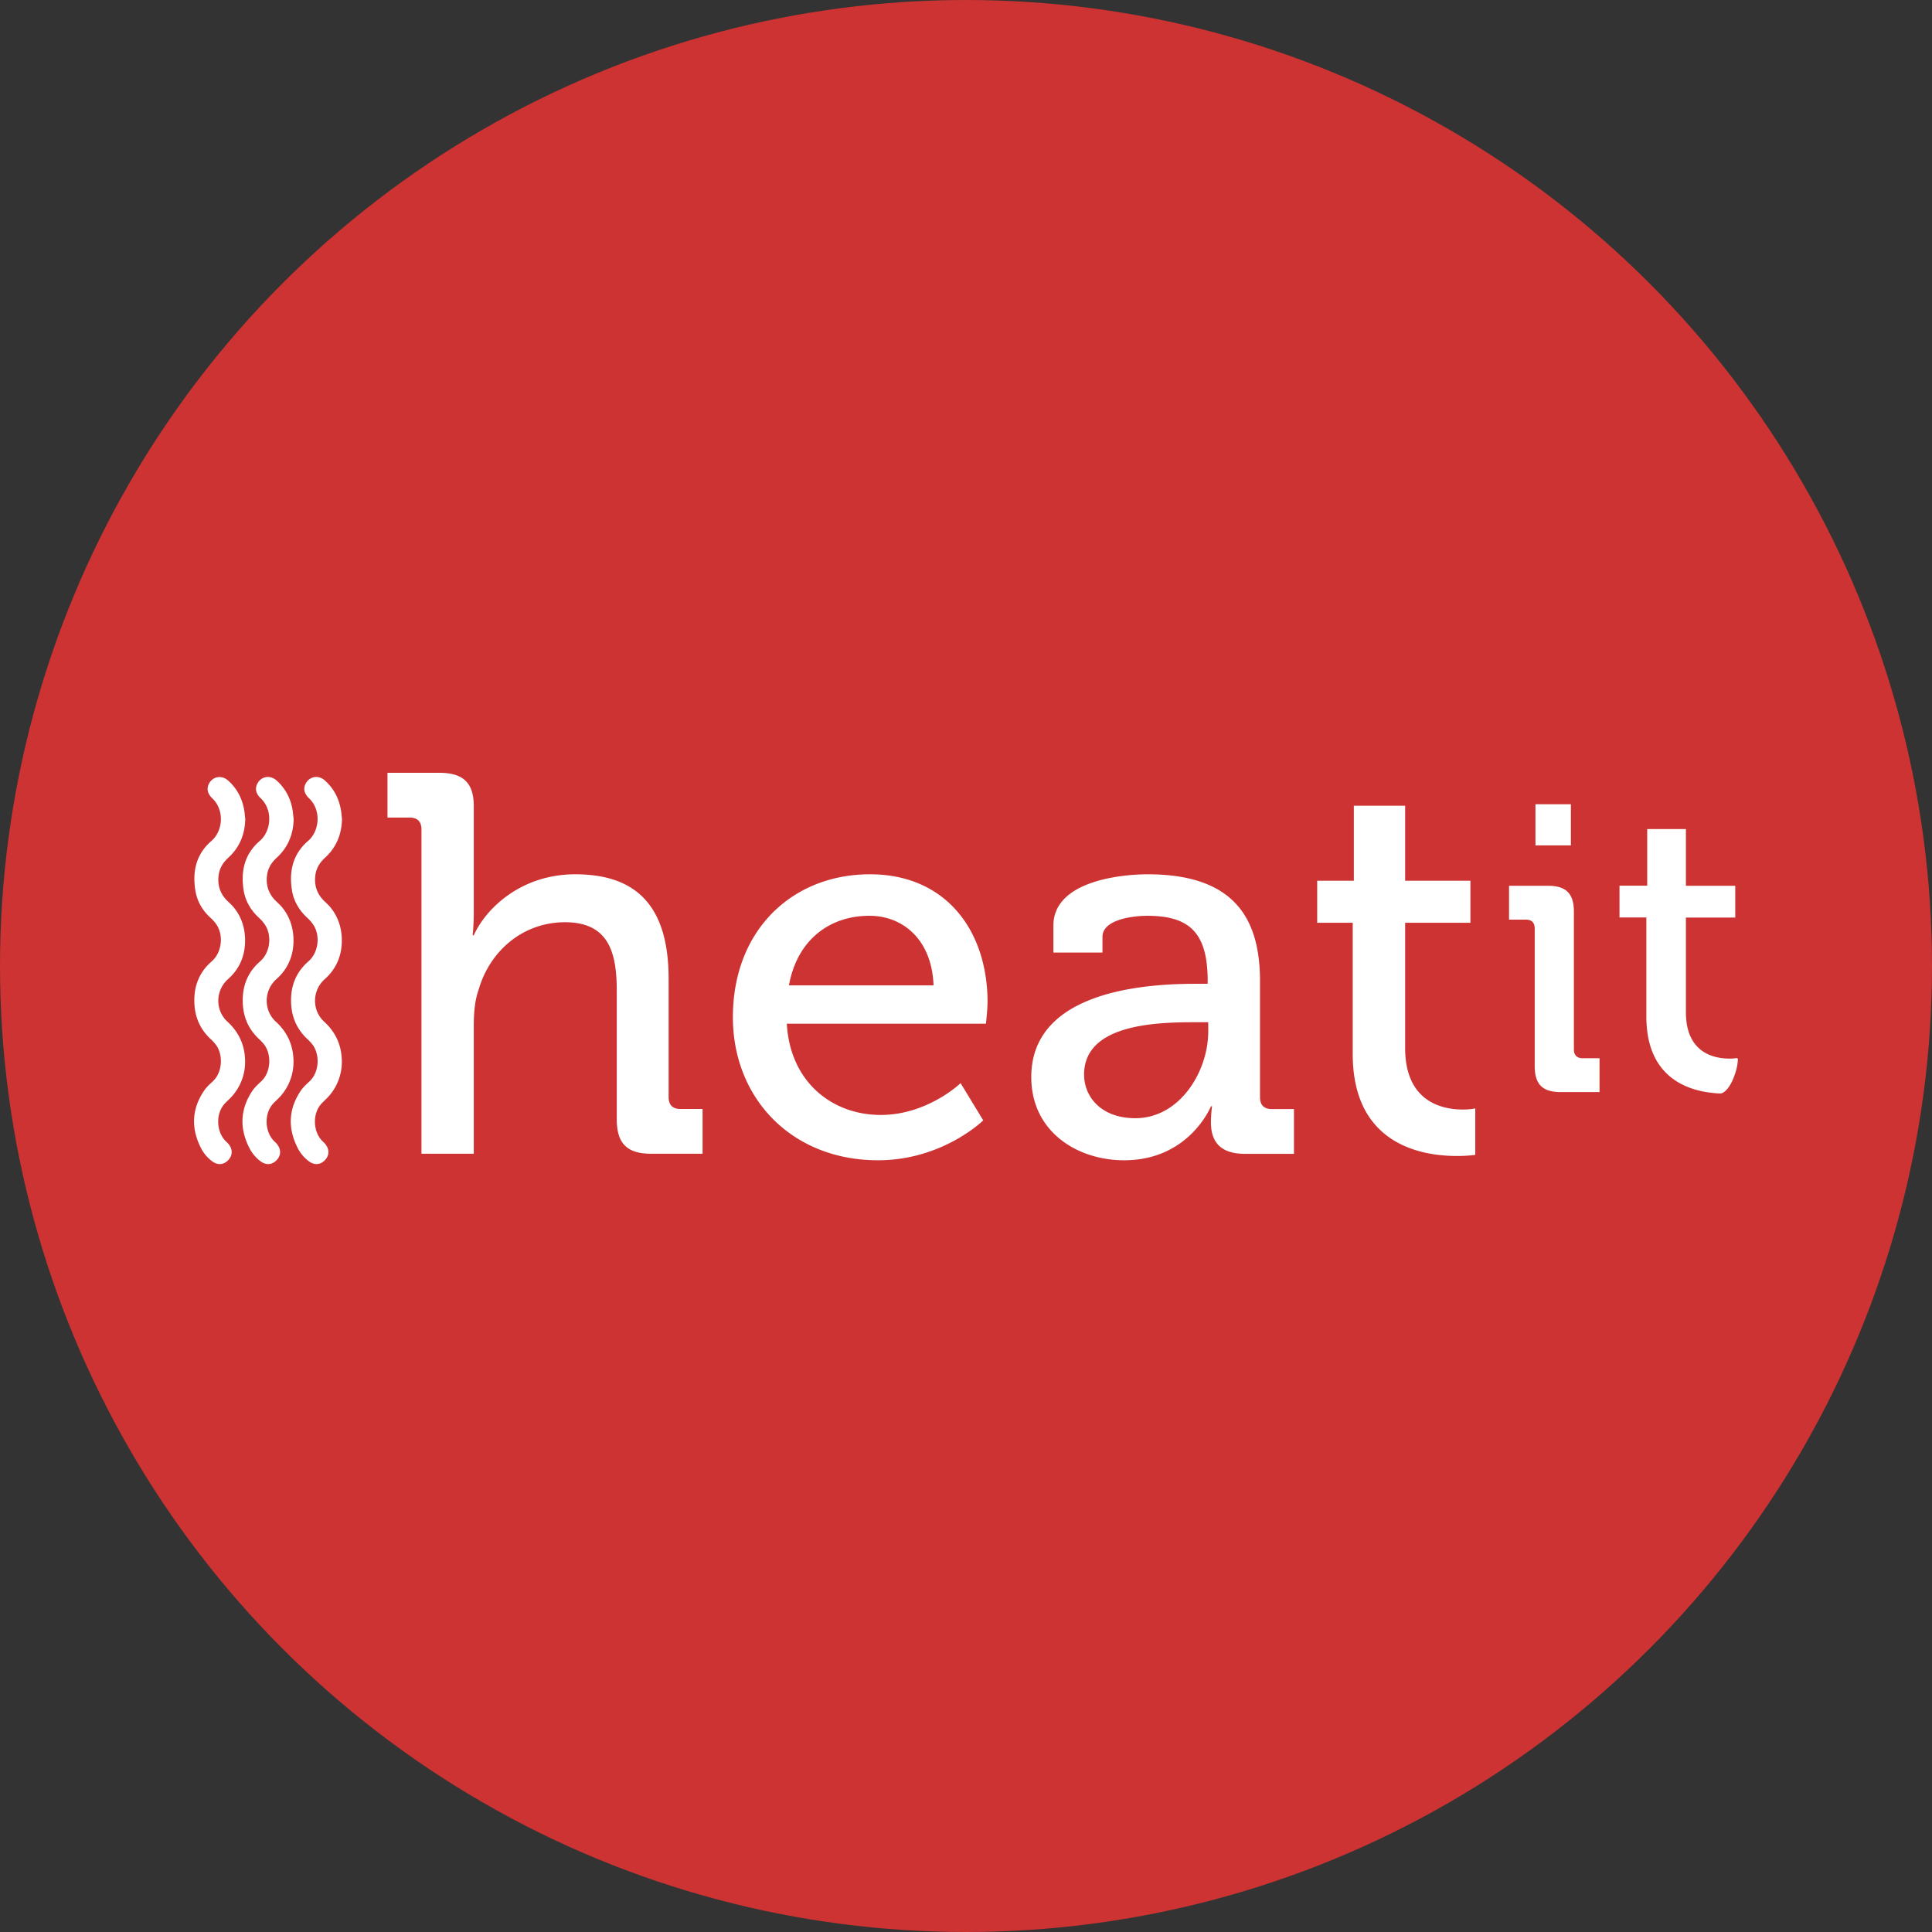 <svg width="96" height="96" xmlns="http://www.w3.org/2000/svg"><rect width="100%" height="100%" fill="#333333" stroke="none"/><g fill="none" fill-rule="evenodd"><circle fill="#CC3332" cx="48" cy="48" r="48"/><g fill="#FFF" fill-rule="nonzero"><path d="M20.942 41.213c0-.403-.214-.588-.59-.588h-1.098V38.4h2.573c1.205 0 1.715.51 1.715 1.664v5.284c0 .644-.056 1.126-.056 1.126h.056c.588-1.312 2.331-3.031 5.042-3.031 3.19 0 4.64 1.742 4.64 5.2v5.872c0 .404.213.59.589.59h1.098v2.224h-2.55c-1.204 0-1.714-.51-1.714-1.715v-6.382c0-1.905-.403-3.407-2.572-3.407-2.063 0-3.727 1.395-4.292 3.351-.19.538-.241 1.154-.241 1.798v6.355h-2.6V41.213zM43.226 43.443c3.81 0 5.845 2.84 5.845 6.354 0 .348-.08 1.07-.08 1.07h-9.895c.163 2.898 2.253 4.534 4.668 4.534 2.331 0 3.967-1.58 3.967-1.58l1.126 1.849s-2.011 1.983-5.228 1.983c-4.292 0-7.212-3.082-7.212-7.105-.004-4.32 2.944-7.105 6.81-7.105zm3.161 5.52c-.079-2.253-1.502-3.458-3.189-3.458-1.983 0-3.592 1.205-3.995 3.458h7.184zM59.42 48.884h.589v-.134c0-2.387-.885-3.245-3.003-3.245-.645 0-2.225.162-2.225 1.048v.778h-2.438v-1.34c0-2.224 3.379-2.548 4.69-2.548 4.399 0 5.576 2.308 5.576 5.311v5.766c0 .403.213.589.589.589h1.098v2.224h-2.438c-1.205 0-1.687-.588-1.687-1.557 0-.454.056-.806.056-.806h-.056s-1.07 2.683-4.315 2.683c-2.331 0-4.612-1.423-4.612-4.13-.004-4.37 5.896-4.639 8.176-4.639zm-3.003 6.679c2.197 0 3.62-2.308 3.62-4.315v-.454h-.672c-1.956 0-5.497.106-5.497 2.6 0 1.094.834 2.169 2.549 2.169zM67.22 45.853h-1.77v-2.09h1.822v-3.727h2.549v3.727h3.244v2.09h-3.244v6.22c0 2.707 1.877 3.059 2.869 3.059.375 0 .616-.056.616-.056v2.308s-.347.056-.913.056c-1.715 0-5.177-.538-5.177-5.066v-6.521h.005zM76.259 46.14c0-.306-.162-.445-.445-.445h-.83v-1.682h1.924c.913 0 1.298.385 1.298 1.298v6.827c0 .306.162.445.444.445h.83v1.682h-1.923c-.913 0-1.298-.384-1.298-1.298V46.14zm.037-6.178h1.761v2.044h-1.761v-2.044zM86.229 53.31c.083-.26.12-.49.125-.676 0-.033-.028-.06-.06-.056-.084.01-.205.023-.353.023-.75 0-2.169-.264-2.169-2.308v-4.7h2.452v-1.58h-2.452v-2.818h-1.923v2.813h-1.377v1.58h1.335v4.923c0 3.221 2.313 3.768 3.666 3.824.162.004.5-.223.756-1.025zM16.993 40.708c-.019.751-.278 1.39-.83 1.9-.273.25-.454.533-.496.909-.056.477.079.88.413 1.224.097.097.204.19.296.292.39.454.584.987.607 1.59.028.81-.25 1.506-.857 2.039a1.436 1.436 0 0 0-.348 1.65c.074.162.186.324.32.445.56.51.858 1.135.885 1.89a2.567 2.567 0 0 1-.62 1.794c-.126.149-.274.27-.404.413-.454.51-.399 1.427.093 1.877.05.046.097.097.139.153.185.255.167.538-.042.76-.218.232-.505.264-.774.079a1.876 1.876 0 0 1-.593-.7c-.482-.96-.45-1.905.153-2.809.12-.185.292-.338.454-.491.482-.459.51-1.321.144-1.812a2.497 2.497 0 0 0-.283-.302c-.533-.51-.779-1.126-.788-1.863-.01-.788.264-1.455.857-1.97.51-.44.603-1.279.255-1.817a1.805 1.805 0 0 0-.3-.347c-.404-.376-.678-.825-.766-1.367-.153-.95.042-1.808.798-2.457.579-.5.667-1.539.046-2.127-.269-.255-.301-.538-.111-.807.208-.292.607-.333.894-.079.422.371.677.84.788 1.382.042.185.051.37.07.551z"/><path d="M14.592 40.708c-.019.751-.278 1.39-.83 1.9-.273.25-.454.533-.496.909-.055.477.079.88.413 1.224.097.097.204.19.296.292.39.454.584.987.607 1.59.028.81-.25 1.506-.857 2.039a1.436 1.436 0 0 0-.348 1.65c.075.162.186.324.32.445.561.51.858 1.135.885 1.89a2.567 2.567 0 0 1-.62 1.794c-.126.149-.274.27-.404.413-.454.51-.398 1.427.093 1.877.05.046.097.097.139.153.185.255.167.538-.042.76-.218.232-.505.264-.774.079a1.876 1.876 0 0 1-.593-.7c-.482-.96-.45-1.905.153-2.809.12-.185.292-.338.454-.491.482-.459.51-1.321.144-1.812a2.497 2.497 0 0 0-.283-.302c-.533-.51-.779-1.126-.788-1.863-.01-.788.264-1.455.858-1.97.51-.44.602-1.279.254-1.817a1.805 1.805 0 0 0-.3-.347c-.404-.376-.677-.825-.766-1.367-.152-.95.042-1.808.798-2.457.579-.5.667-1.539.046-2.127-.269-.255-.301-.538-.111-.807.208-.292.607-.333.894-.079.422.371.677.84.788 1.382.037.185.047.37.07.551z"/><path d="M12.186 40.708c-.018.751-.278 1.39-.83 1.9-.273.25-.454.533-.495.909-.056.477.078.88.412 1.224.098.097.204.19.297.292.39.454.584.987.607 1.59.028.81-.25 1.506-.857 2.039a1.436 1.436 0 0 0-.348 1.65c.074.162.185.324.32.445.56.51.857 1.135.885 1.89a2.567 2.567 0 0 1-.621 1.794c-.125.149-.274.27-.403.413-.455.51-.399 1.427.092 1.877.051.046.098.097.14.153.185.255.166.538-.042.76-.218.232-.505.264-.774.079a1.876 1.876 0 0 1-.594-.7c-.482-.96-.45-1.905.153-2.809.12-.185.292-.338.455-.491.482-.459.51-1.321.143-1.812a2.497 2.497 0 0 0-.282-.302c-.533-.51-.78-1.126-.788-1.863-.01-.788.264-1.455.857-1.97.51-.44.603-1.279.255-1.817a1.805 1.805 0 0 0-.301-.347c-.404-.37-.672-.82-.76-1.367-.153-.95.041-1.808.797-2.457.58-.5.663-1.534.042-2.123-.265-.255-.297-.542-.112-.806.209-.292.607-.334.895-.079.422.37.677.839.788 1.381.041.181.05.366.07.547z"/></g></g></svg>